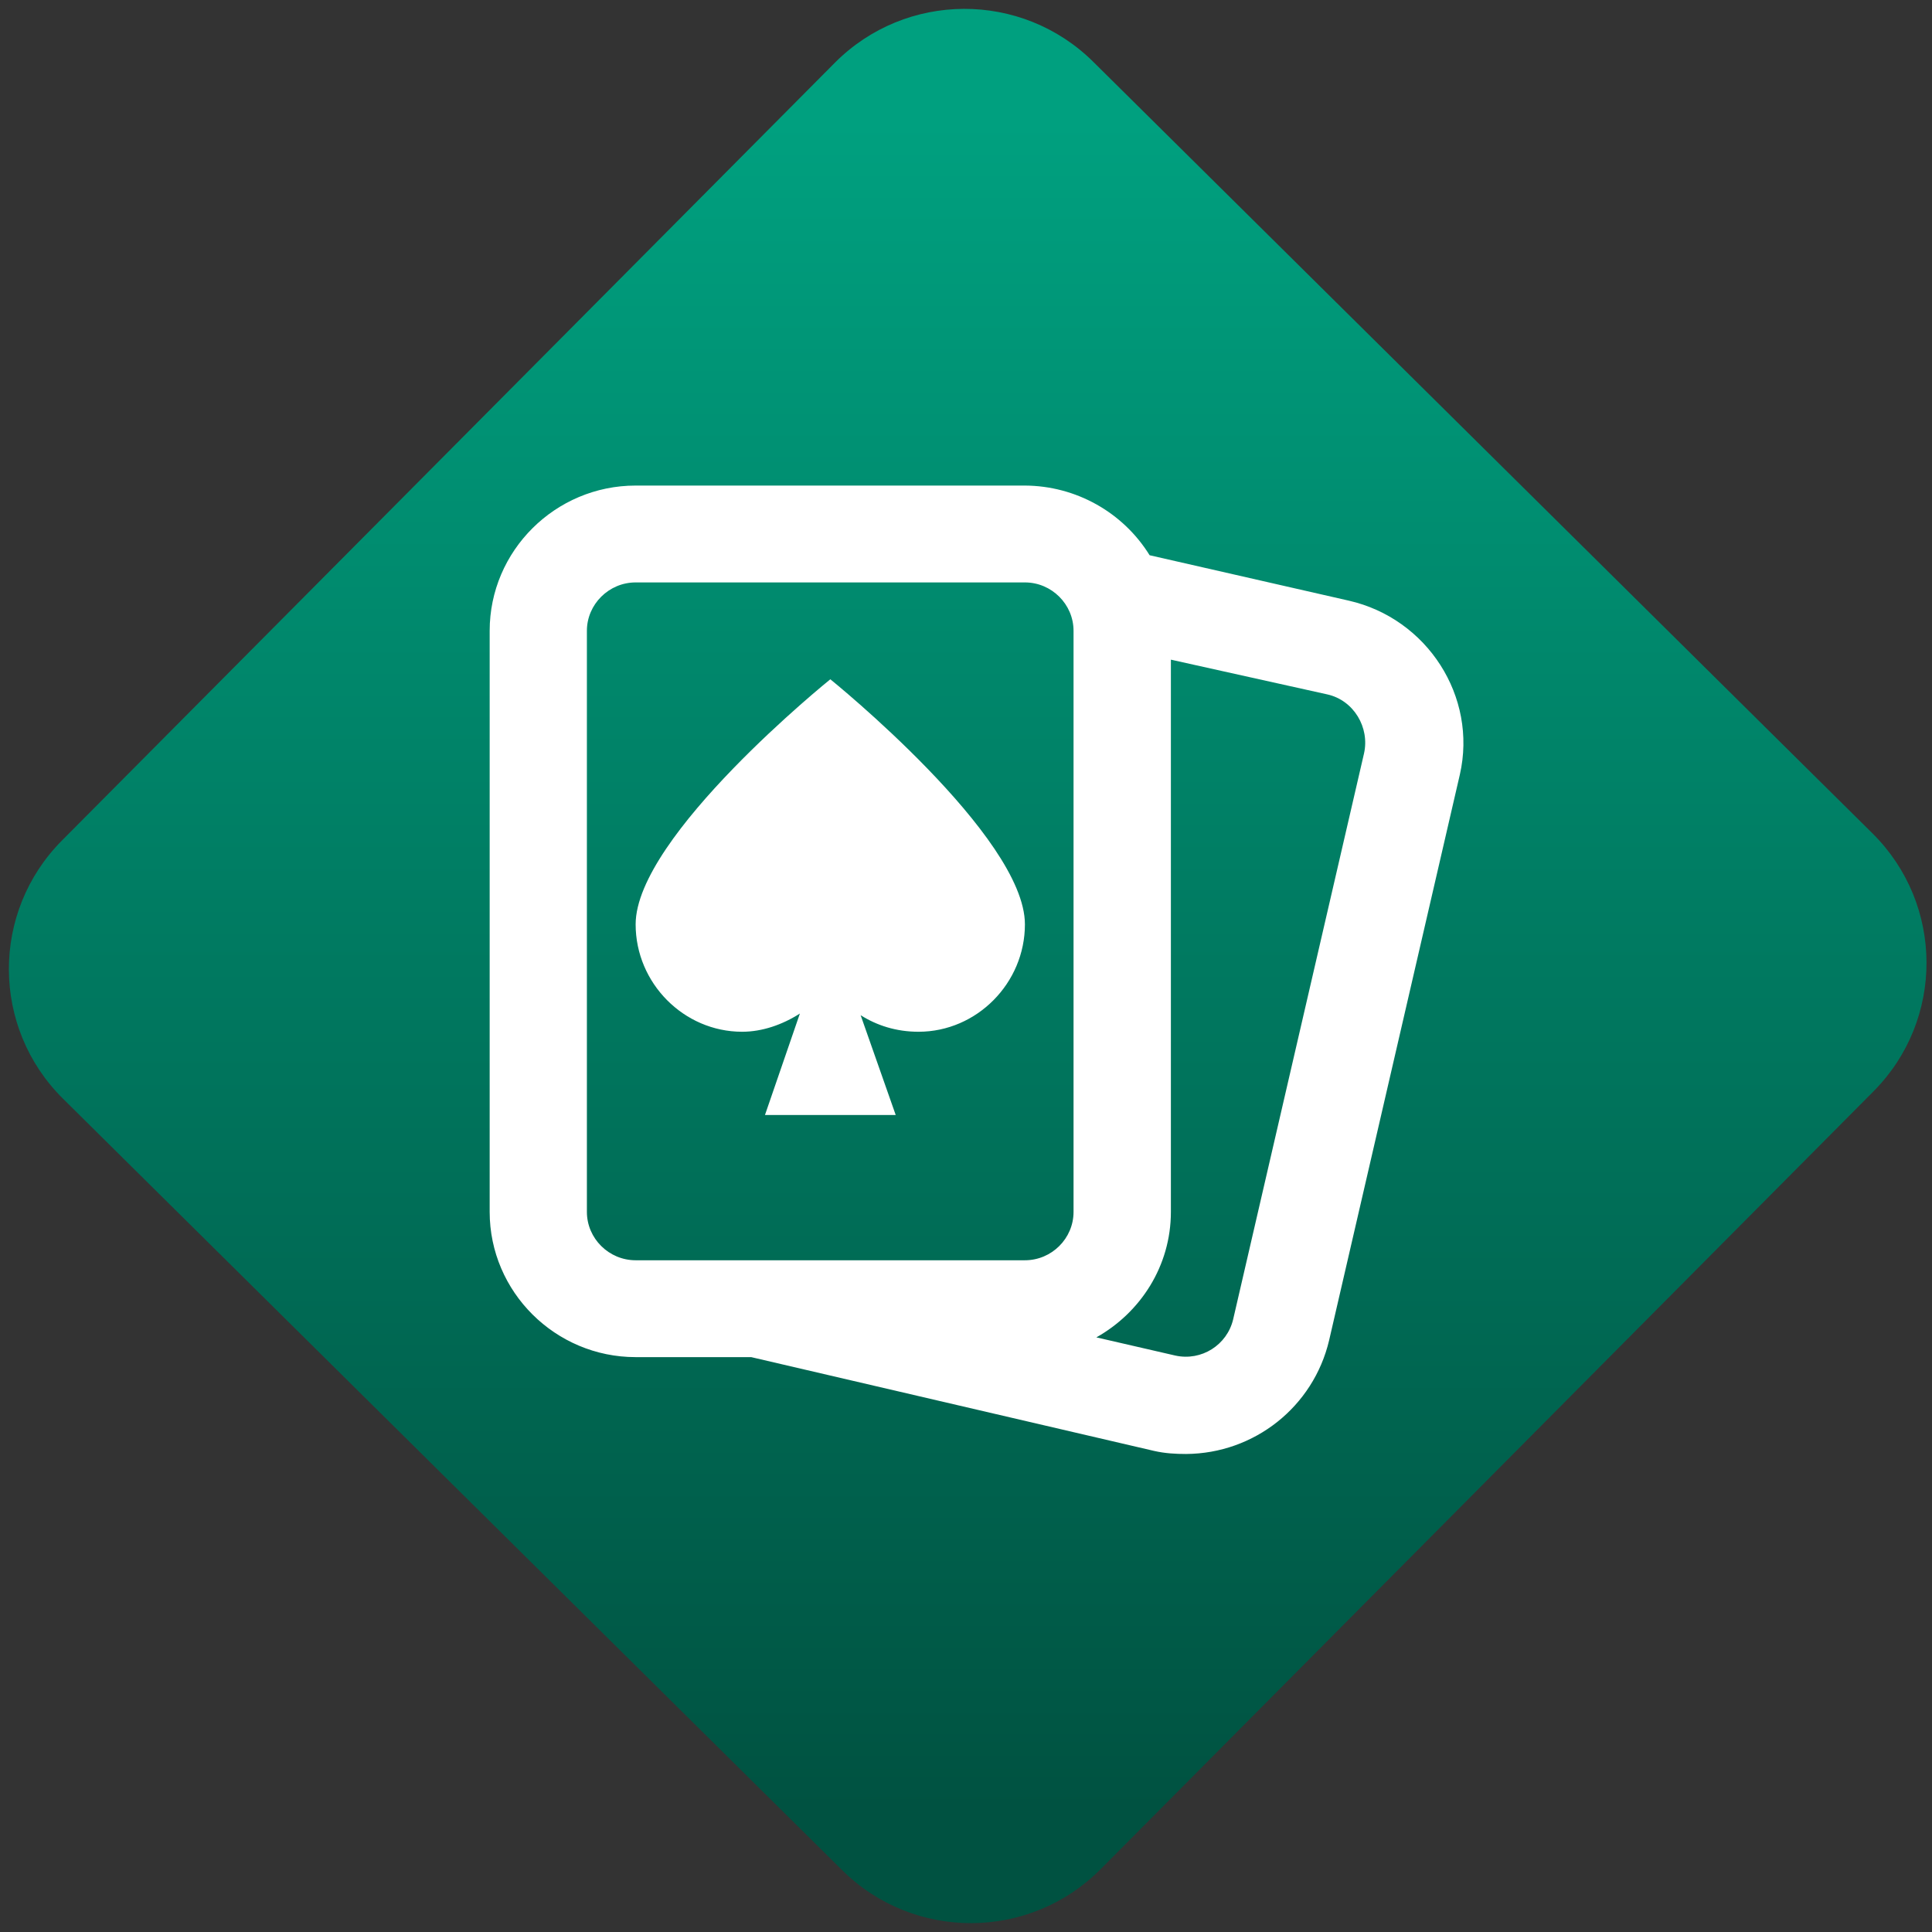 <svg width="64" height="64" viewBox="0 0 64 64" version="1.1"><rect x="0" y="0" width="64" height="64" fill="#333333" stroke="none"/><defs><linearGradient id="linear-pattern-0" gradientUnits="userSpaceOnUse" x1="0" y1="0" x2="0" y2="1" gradientTransform="matrix(60, 0, 0, 56, 0, 4)"><stop offset="0" stop-color="#00a07f" stop-opacity="1"/><stop offset="1" stop-color="#005241" stop-opacity="1"/></linearGradient></defs><path fill="url(#linear-pattern-0)" fill-opacity="1" d="M 36.219 2.051 L 62.027 27.605 C 64.402 29.957 64.418 33.785 62.059 36.156 L 36.461 61.918 C 34.105 64.289 30.27 64.305 27.895 61.949 L 2.086 36.395 C -0.289 34.043 -0.305 30.215 2.051 27.844 L 27.652 2.082 C 30.008 -0.289 33.844 -0.305 36.219 2.051 Z M 36.219 2.051 " /><g transform="matrix(1.008,0,0,1.003,16.221,16.077)"><path fill-rule="nonzero" fill="rgb(100%, 100%, 100%)" fill-opacity="1" d="M 4.797 0.008 C 2.156 0.008 0 2.164 0 4.805 L 0 23.996 C 0 26.637 2.156 28.793 4.797 28.793 L 8.594 28.793 L 21.836 31.891 C 22.195 31.973 22.539 31.992 22.887 31.992 C 25.133 31.977 27.07 30.43 27.586 28.242 L 31.883 9.555 C 32.469 6.977 30.809 4.398 28.234 3.809 L 21.688 2.309 C 20.812 0.887 19.262 0.016 17.59 0.008 Z M 4.797 3.207 L 17.59 3.207 C 18.469 3.207 19.188 3.93 19.188 4.805 L 19.188 23.996 C 19.188 24.875 18.469 25.594 17.59 25.594 L 4.797 25.594 C 3.918 25.594 3.195 24.875 3.195 23.996 L 3.195 4.805 C 3.195 3.93 3.918 3.207 4.797 3.207 Z M 22.387 5.758 L 27.531 6.906 C 28.398 7.102 28.926 8 28.734 8.855 L 24.434 27.543 C 24.234 28.395 23.391 28.93 22.535 28.742 L 19.938 28.141 C 21.391 27.32 22.387 25.781 22.387 23.996 Z M 11.195 6.406 C 11.195 6.406 4.797 11.586 4.797 14.5 C 4.797 16.441 6.379 18.047 8.297 18.047 C 8.961 18.047 9.625 17.812 10.195 17.445 L 9.047 20.797 L 13.344 20.797 L 12.191 17.5 C 12.719 17.836 13.355 18.047 14.094 18.047 C 16.008 18.047 17.59 16.441 17.59 14.5 C 17.59 11.59 11.195 6.406 11.195 6.406 Z M 11.195 6.406 "/></g></svg>
